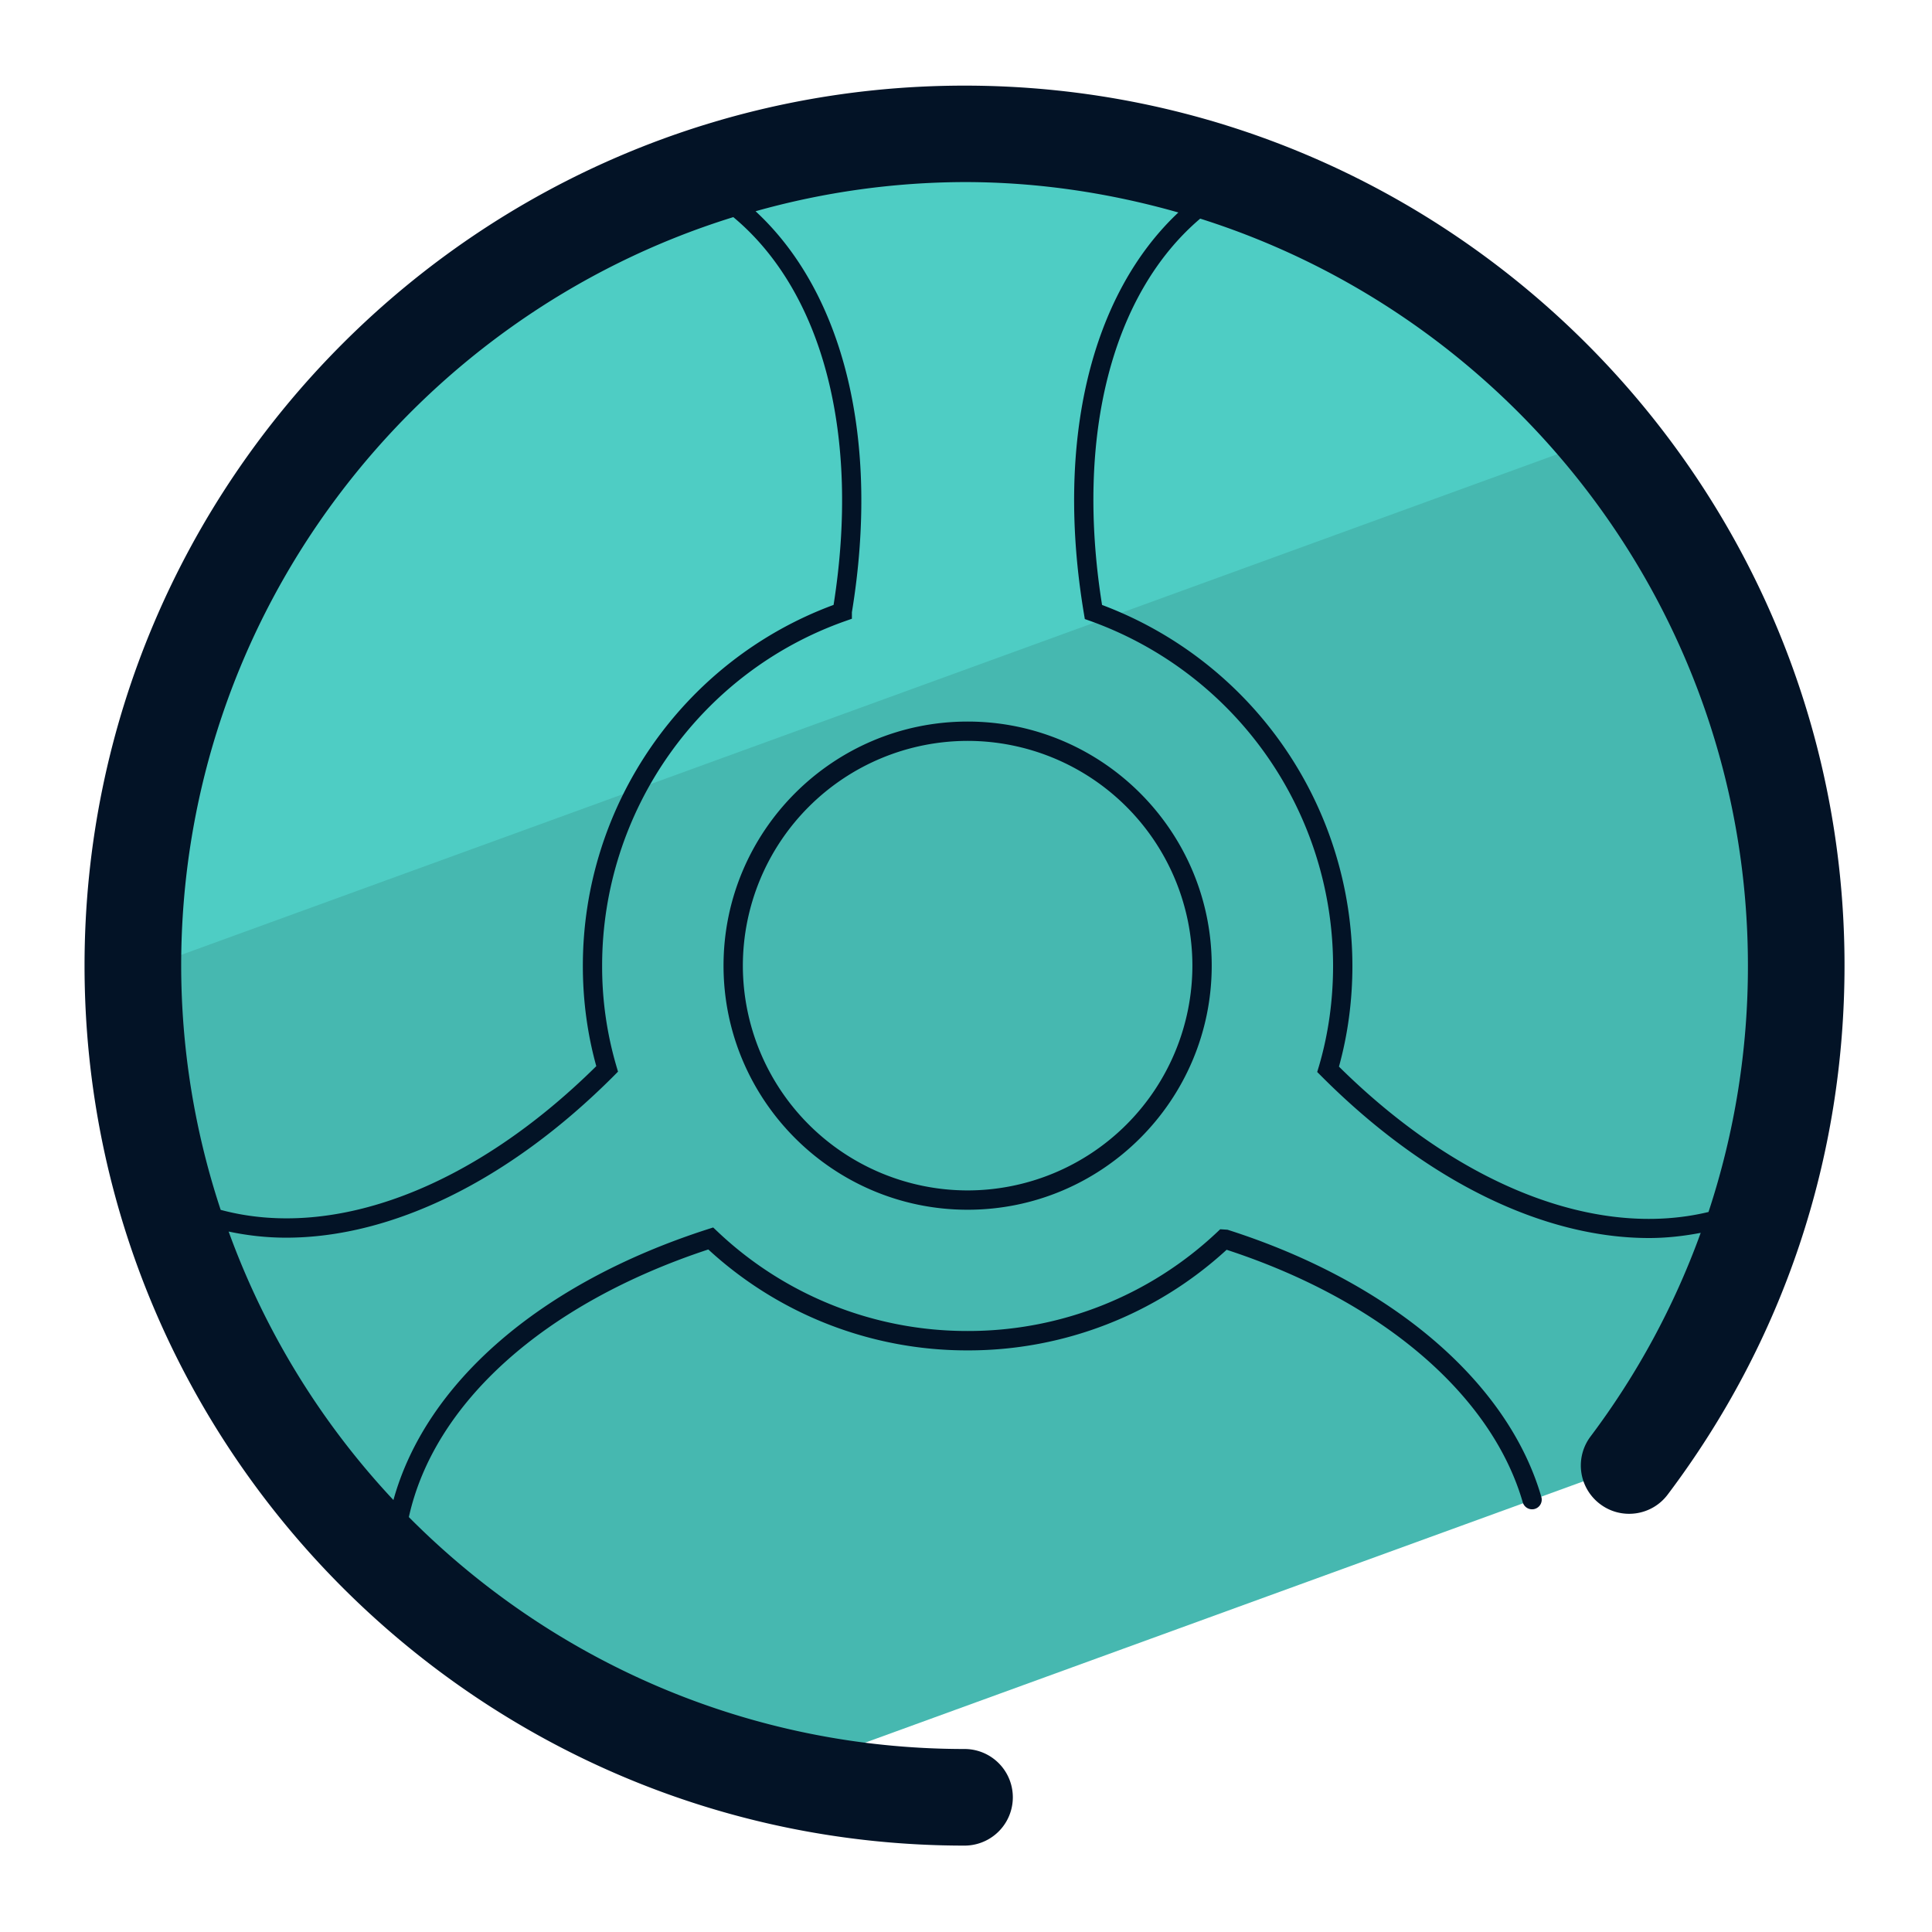 <svg xmlns="http://www.w3.org/2000/svg" version="1.0" viewBox="0 0 50 50"><path fill="#46B8B0" d="M46.561 24.985c0 4.828-1.59 9.276-4.258 12.87l-22.204 8.078C10.597 43.714 3.516 35.174 3.516 24.985c0-11.885 9.643-21.516 21.528-21.516S46.561 13.1 46.561 24.985z"/><path fill="#4ECDC4" d="M41.626 11.273L3.516 25.139v-.154c0-11.885 9.643-21.516 21.528-21.516 6.678-.001 12.632 3.036 16.582 7.804z"/><g fill="#031326"><path d="M24.962 2.216c-12.558 0-22.774 10.217-22.774 22.774s10.217 22.774 22.774 22.774a1.25 1.25 0 000-2.5c-5.617 0-10.706-2.299-14.381-6.002.65-2.943 3.491-5.52 7.75-6.926a9.88 9.88 0 006.705 2.612 9.883 9.883 0 006.709-2.604c3.995 1.306 6.855 3.742 7.664 6.536a.25.25 0 10.481-.139c-.864-2.984-3.9-5.57-8.123-6.916l-.188-.012-.072.068a9.384 9.384 0 01-6.471 2.565 9.388 9.388 0 01-6.471-2.577l-.108-.102-.141.045c-4.349 1.4-7.303 3.994-8.134 7.009a20.282 20.282 0 01-4.265-6.949c.483.103.98.159 1.49.159 2.722 0 5.758-1.46 8.483-4.192l.104-.105-.042-.143a9.145 9.145 0 01-.369-2.598c0-4.009 2.531-7.594 6.297-8.921l.167-.059v-.168c.735-4.48-.215-8.27-2.493-10.378a20.163 20.163 0 015.408-.755c1.92 0 3.772.286 5.534.787-2.259 2.122-3.191 5.909-2.445 10.377l.024.145.139.049a9.488 9.488 0 016.286 8.921c0 .905-.124 1.783-.368 2.609l-.043.143.105.105c2.724 2.733 5.759 4.192 8.481 4.192.457 0 .902-.051 1.339-.134a20.186 20.186 0 01-2.85 5.269 1.248 1.248 0 00.246 1.75c.55.416 1.336.306 1.75-.246 2.994-3.971 4.576-8.707 4.576-13.694 0-12.552-10.216-22.769-22.774-22.769zm-3.389 13.439c-3.888 1.437-6.489 5.171-6.489 9.341 0 .892.117 1.765.348 2.596-3.196 3.159-6.796 4.506-9.721 3.719a20.162 20.162 0 01-1.022-6.321c0-9.096 6.023-16.811 14.289-19.371 2.309 1.923 3.293 5.618 2.595 10.036zm13.079 11.949c.23-.83.348-1.707.348-2.607a9.99 9.99 0 00-6.479-9.341c-.699-4.385.263-8.061 2.54-9.998 8.207 2.595 14.175 10.279 14.175 19.333a20.27 20.27 0 01-1.02 6.375c-2.896.697-6.426-.66-9.564-3.762z"/><path d="M18.725 24.991c0 3.483 2.834 6.317 6.317 6.317s6.317-2.834 6.317-6.317-2.834-6.317-6.317-6.317-6.317 2.834-6.317 6.317zm12.134 0a5.823 5.823 0 01-5.817 5.817 5.823 5.823 0 01-5.817-5.817 5.824 5.824 0 015.817-5.817 5.823 5.823 0 015.817 5.817z"/></g></svg>